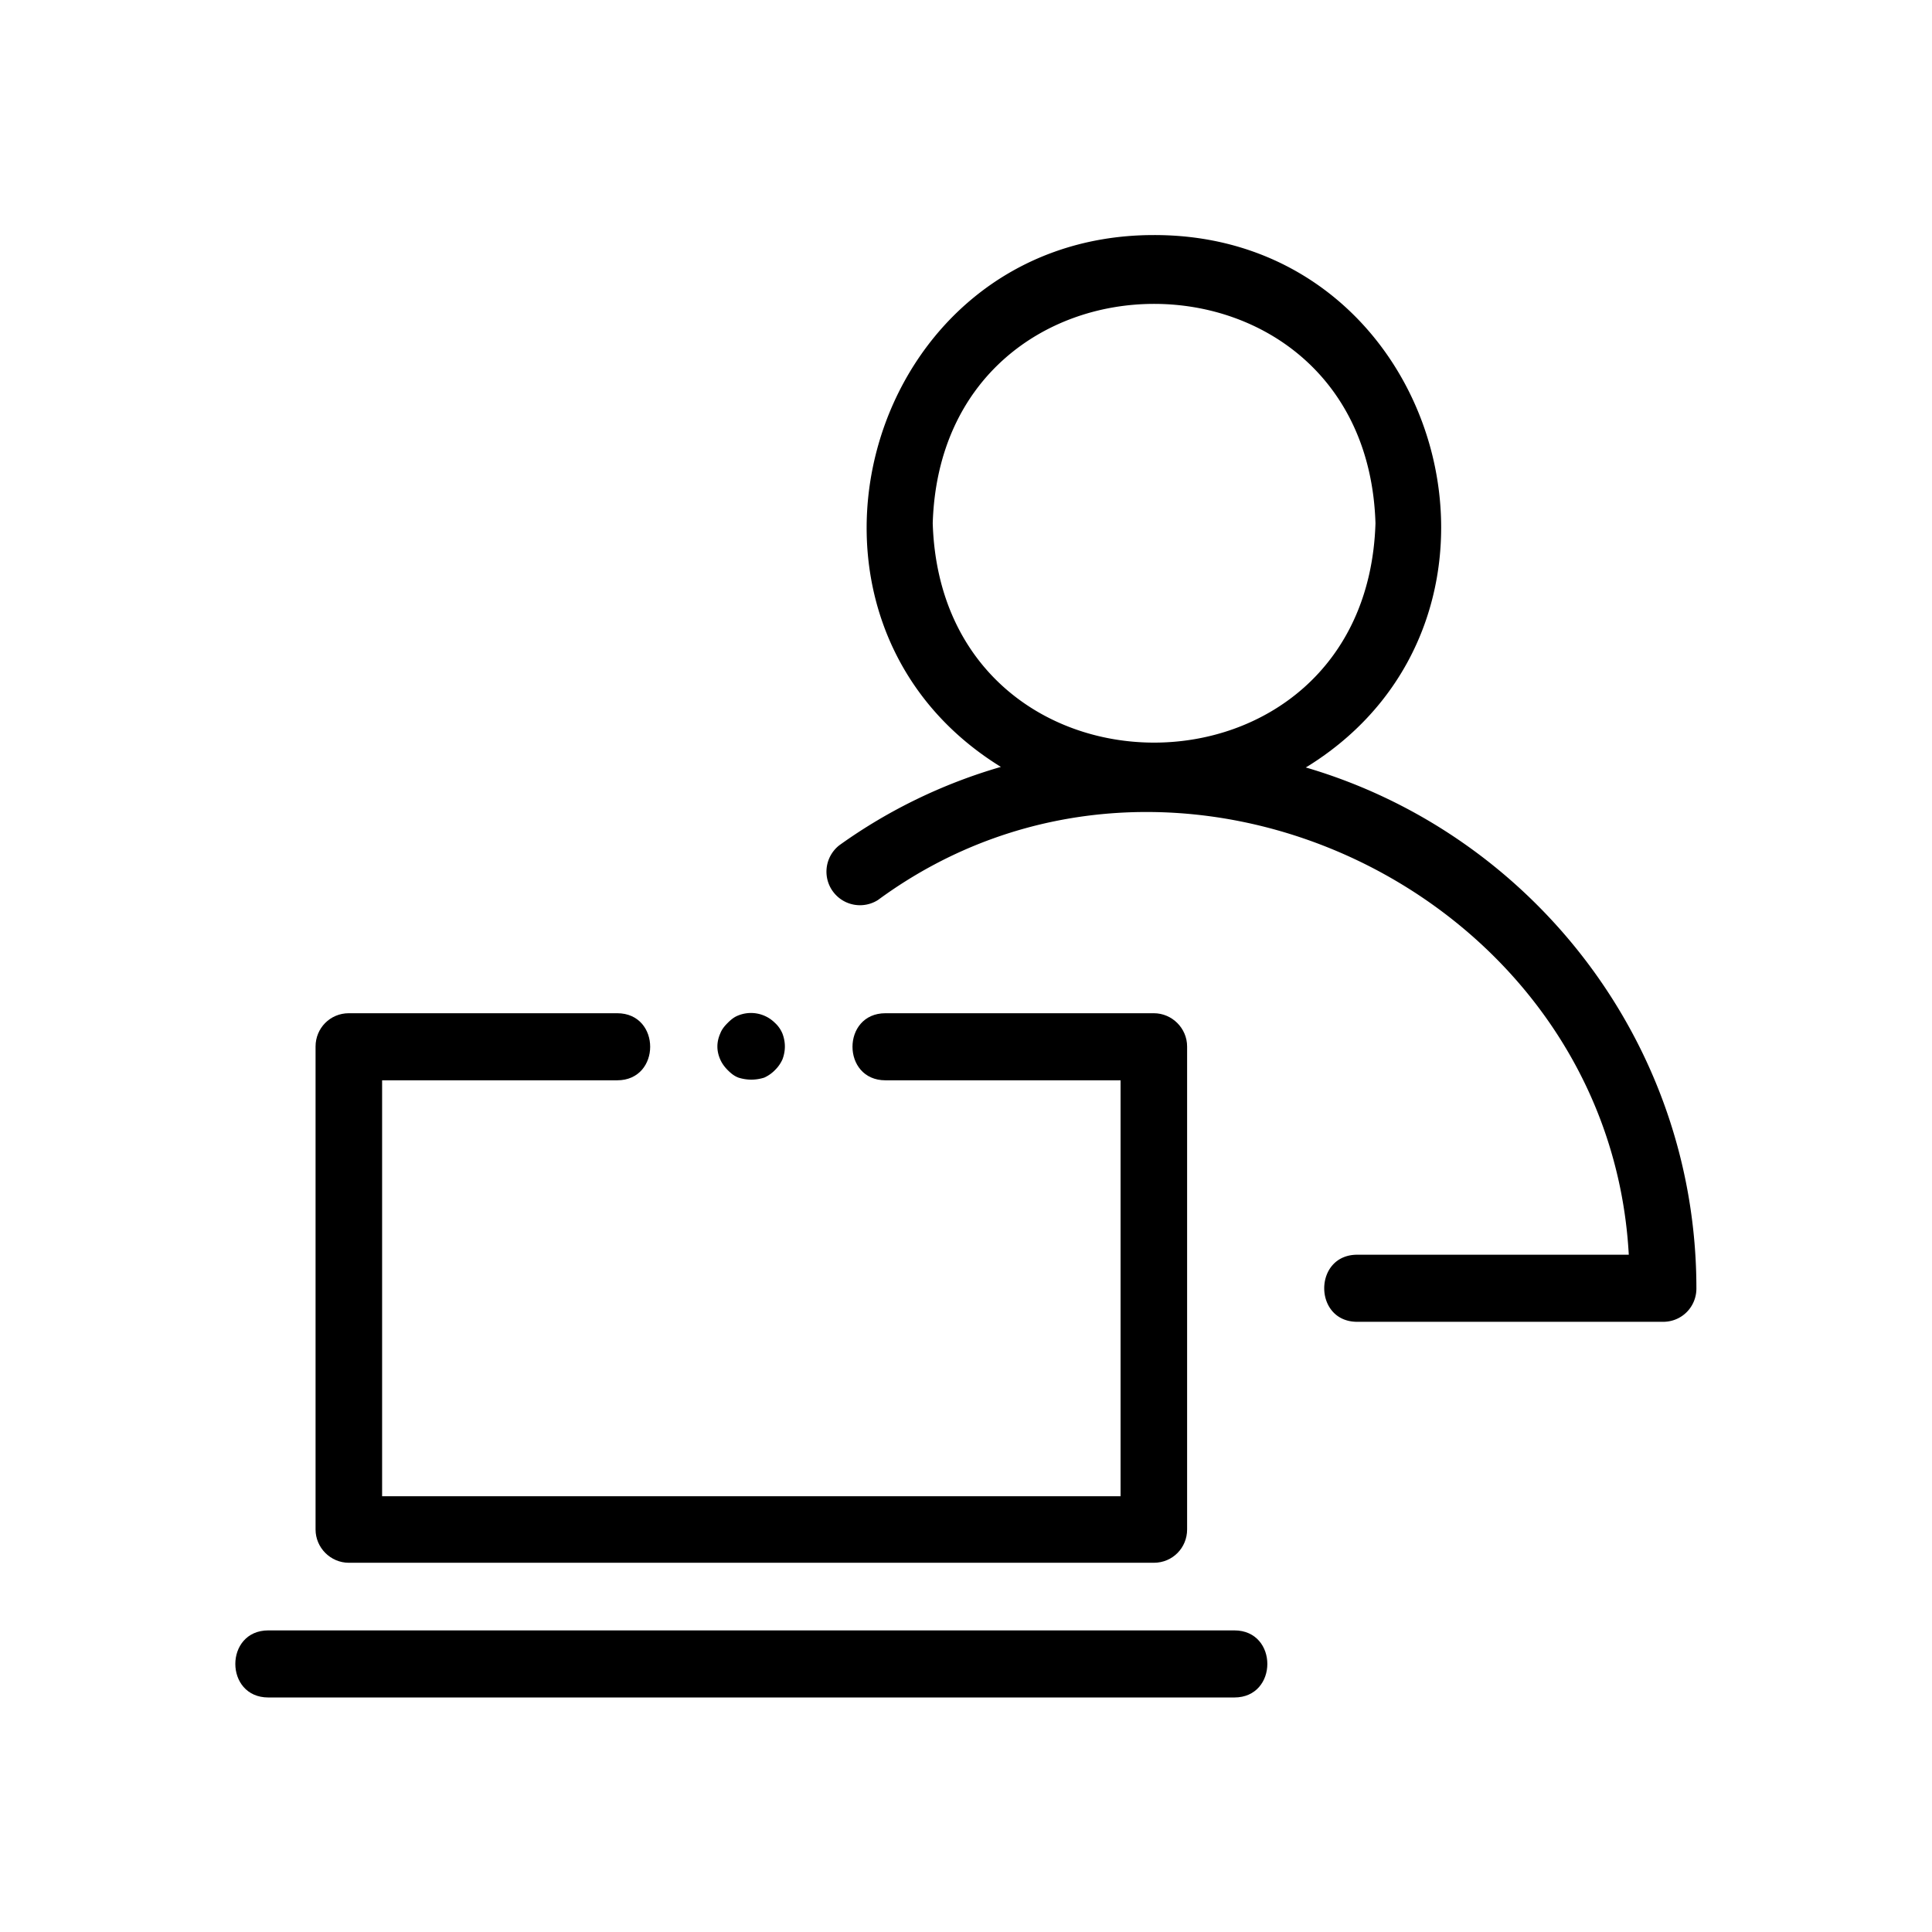<svg xmlns="http://www.w3.org/2000/svg" viewBox="0 0 36 36">
  <path d="M6.5 29.12h15c.35 0 .62-.28.62-.62v-9c0-.34-.28-.62-.62-.62h-5c-.82 0-.82 1.25 0 1.25h4.38v7.75H7.12v-7.75h4.38c.82 0 .82-1.25 0-1.25h-5c-.35 0-.62.28-.62.62v9c0 .34.28.62.62.62ZM23 30.38H5c-.82 0-.82 1.25 0 1.25h18c.82 0 .82-1.25 0-1.25Z"/>
  <path d="M13.56 19.94c.06.06.12.11.2.14.16.05.32.05.48 0a.66.66 0 0 0 .2-.14.66.66 0 0 0 .14-.2c.06-.16.06-.32 0-.48a.558.558 0 0 0-.14-.2.633.633 0 0 0-.68-.14c-.08.03-.14.08-.2.14-.06.06-.11.12-.14.2-.07.16-.07.32 0 .48.03.07.08.14.14.2Zm10.79-5.65c4.52-2.79 2.53-9.92-2.85-9.91-5.37 0-7.37 7.12-2.85 9.91-1.07.31-2.09.8-3.01 1.46a.625.625 0 0 0 .72 1.02c5.5-4.04 13.62-.15 13.99 6.61h-5.06c-.82 0-.82 1.25 0 1.25h5.7c.35 0 .62-.28.62-.62 0-4.59-3.08-8.48-7.28-9.71Zm-6.97-4.54c.17-5.45 8.08-5.45 8.25 0-.17 5.45-8.08 5.45-8.25 0Z"/>
</svg>
